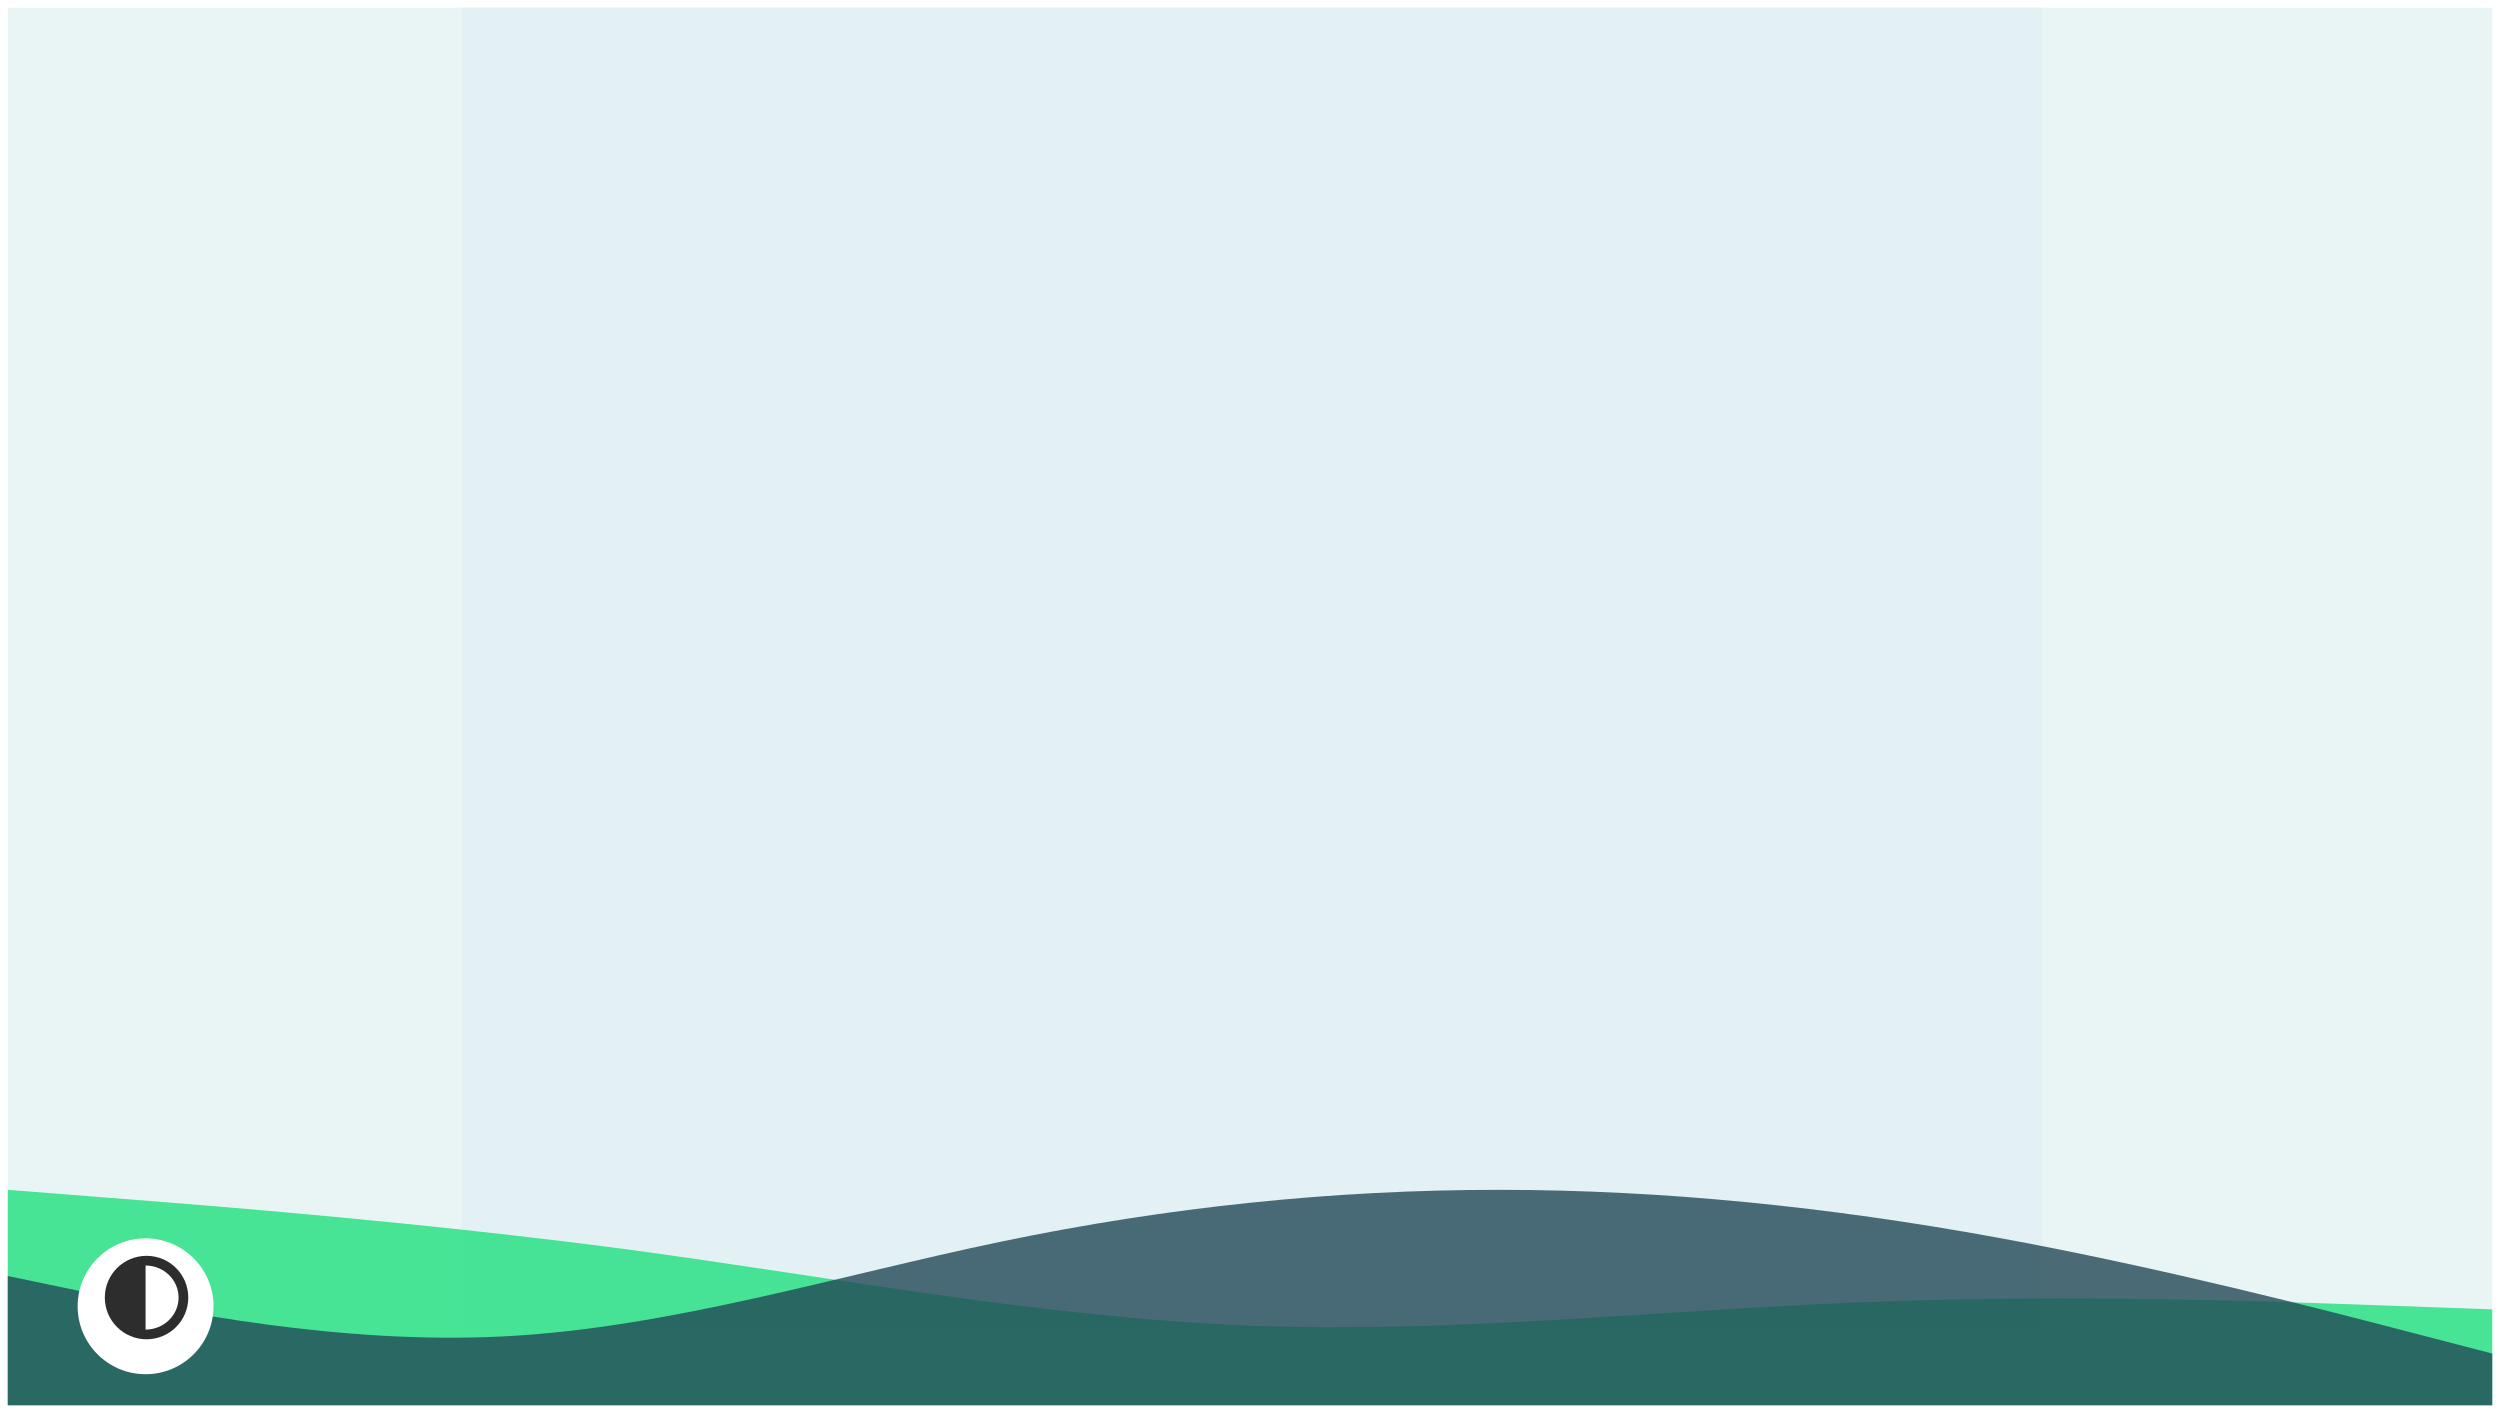 <svg width="1288" height="728" viewBox="0 0 1288 728" fill="none" xmlns="http://www.w3.org/2000/svg">
<g clip-path="url(#clip0_136_13376)" filter="url(#filter0_d_136_13376)">
<rect width="1280" height="720" transform="translate(4)" fill="#E9F5F5"/>
<path d="M238 0H1052V681H628H238V0Z" fill="#E3F1F5"/>
<path fill-rule="evenodd" clip-rule="evenodd" d="M4 609L57 613.171C111 617.341 217 625.682 324 639.798C431 654.234 537 674.766 644 678.936C751 683.107 857 670.595 964 666.746C1071 662.575 1177 666.746 1231 668.671L1284 670.595V720H1231C1177 720 1071 720 964 720C857 720 751 720 644 720C537 720 431 720 324 720C217 720 111 720 57 720H4V609Z" fill="#20DF7F" fill-opacity="0.8"/>
<path fill-rule="evenodd" clip-rule="evenodd" d="M4 653.4L46.667 662.28C89.333 671.16 174.667 688.92 260 684.48C345.333 680.04 430.667 653.4 516 635.64C601.333 617.88 686.667 609 772 609C857.333 609 942.667 617.88 1028 633.42C1113.33 648.96 1198.67 671.16 1241.33 682.26L1284 693.36V720H1241.33C1198.67 720 1113.33 720 1028 720C942.667 720 857.333 720 772 720C686.667 720 601.333 720 516 720C430.667 720 345.333 720 260 720C174.667 720 89.333 720 46.667 720H4V653.4Z" fill="#224957" fill-opacity="0.8"/>
<g filter="url(#filter1_d_136_13376)">
<circle cx="75" cy="665" r="35" fill="white"/>
</g>
<circle cx="75.5" cy="664.5" r="21.5" fill="#2D2D2D"/>
<path d="M92 664.5C92 673.613 84.389 681 75 681C75 674.4 75 673.613 75 664.5C75 655.387 75 654.967 75 648C84.389 648 92 655.387 92 664.5Z" fill="white"/>
</g>
<defs>
<filter id="filter0_d_136_13376" x="0" y="0" width="1288" height="728" filterUnits="userSpaceOnUse" color-interpolation-filters="sRGB">
<feFlood flood-opacity="0" result="BackgroundImageFix"/>
<feColorMatrix in="SourceAlpha" type="matrix" values="0 0 0 0 0 0 0 0 0 0 0 0 0 0 0 0 0 0 127 0" result="hardAlpha"/>
<feOffset dy="4"/>
<feGaussianBlur stdDeviation="2"/>
<feComposite in2="hardAlpha" operator="out"/>
<feColorMatrix type="matrix" values="0 0 0 0 0 0 0 0 0 0 0 0 0 0 0 0 0 0 0.25 0"/>
<feBlend mode="normal" in2="BackgroundImageFix" result="effect1_dropShadow_136_13376"/>
<feBlend mode="normal" in="SourceGraphic" in2="effect1_dropShadow_136_13376" result="shape"/>
</filter>
<filter id="filter1_d_136_13376" x="36" y="630" width="78" height="78" filterUnits="userSpaceOnUse" color-interpolation-filters="sRGB">
<feFlood flood-opacity="0" result="BackgroundImageFix"/>
<feColorMatrix in="SourceAlpha" type="matrix" values="0 0 0 0 0 0 0 0 0 0 0 0 0 0 0 0 0 0 127 0" result="hardAlpha"/>
<feOffset dy="4"/>
<feGaussianBlur stdDeviation="2"/>
<feColorMatrix type="matrix" values="0 0 0 0 0 0 0 0 0 0 0 0 0 0 0 0 0 0 0.25 0"/>
<feBlend mode="normal" in2="BackgroundImageFix" result="effect1_dropShadow_136_13376"/>
<feBlend mode="normal" in="SourceGraphic" in2="effect1_dropShadow_136_13376" result="shape"/>
</filter>
<clipPath id="clip0_136_13376">
<rect width="1280" height="720" fill="white" transform="translate(4)"/>
</clipPath>
</defs>
</svg>
